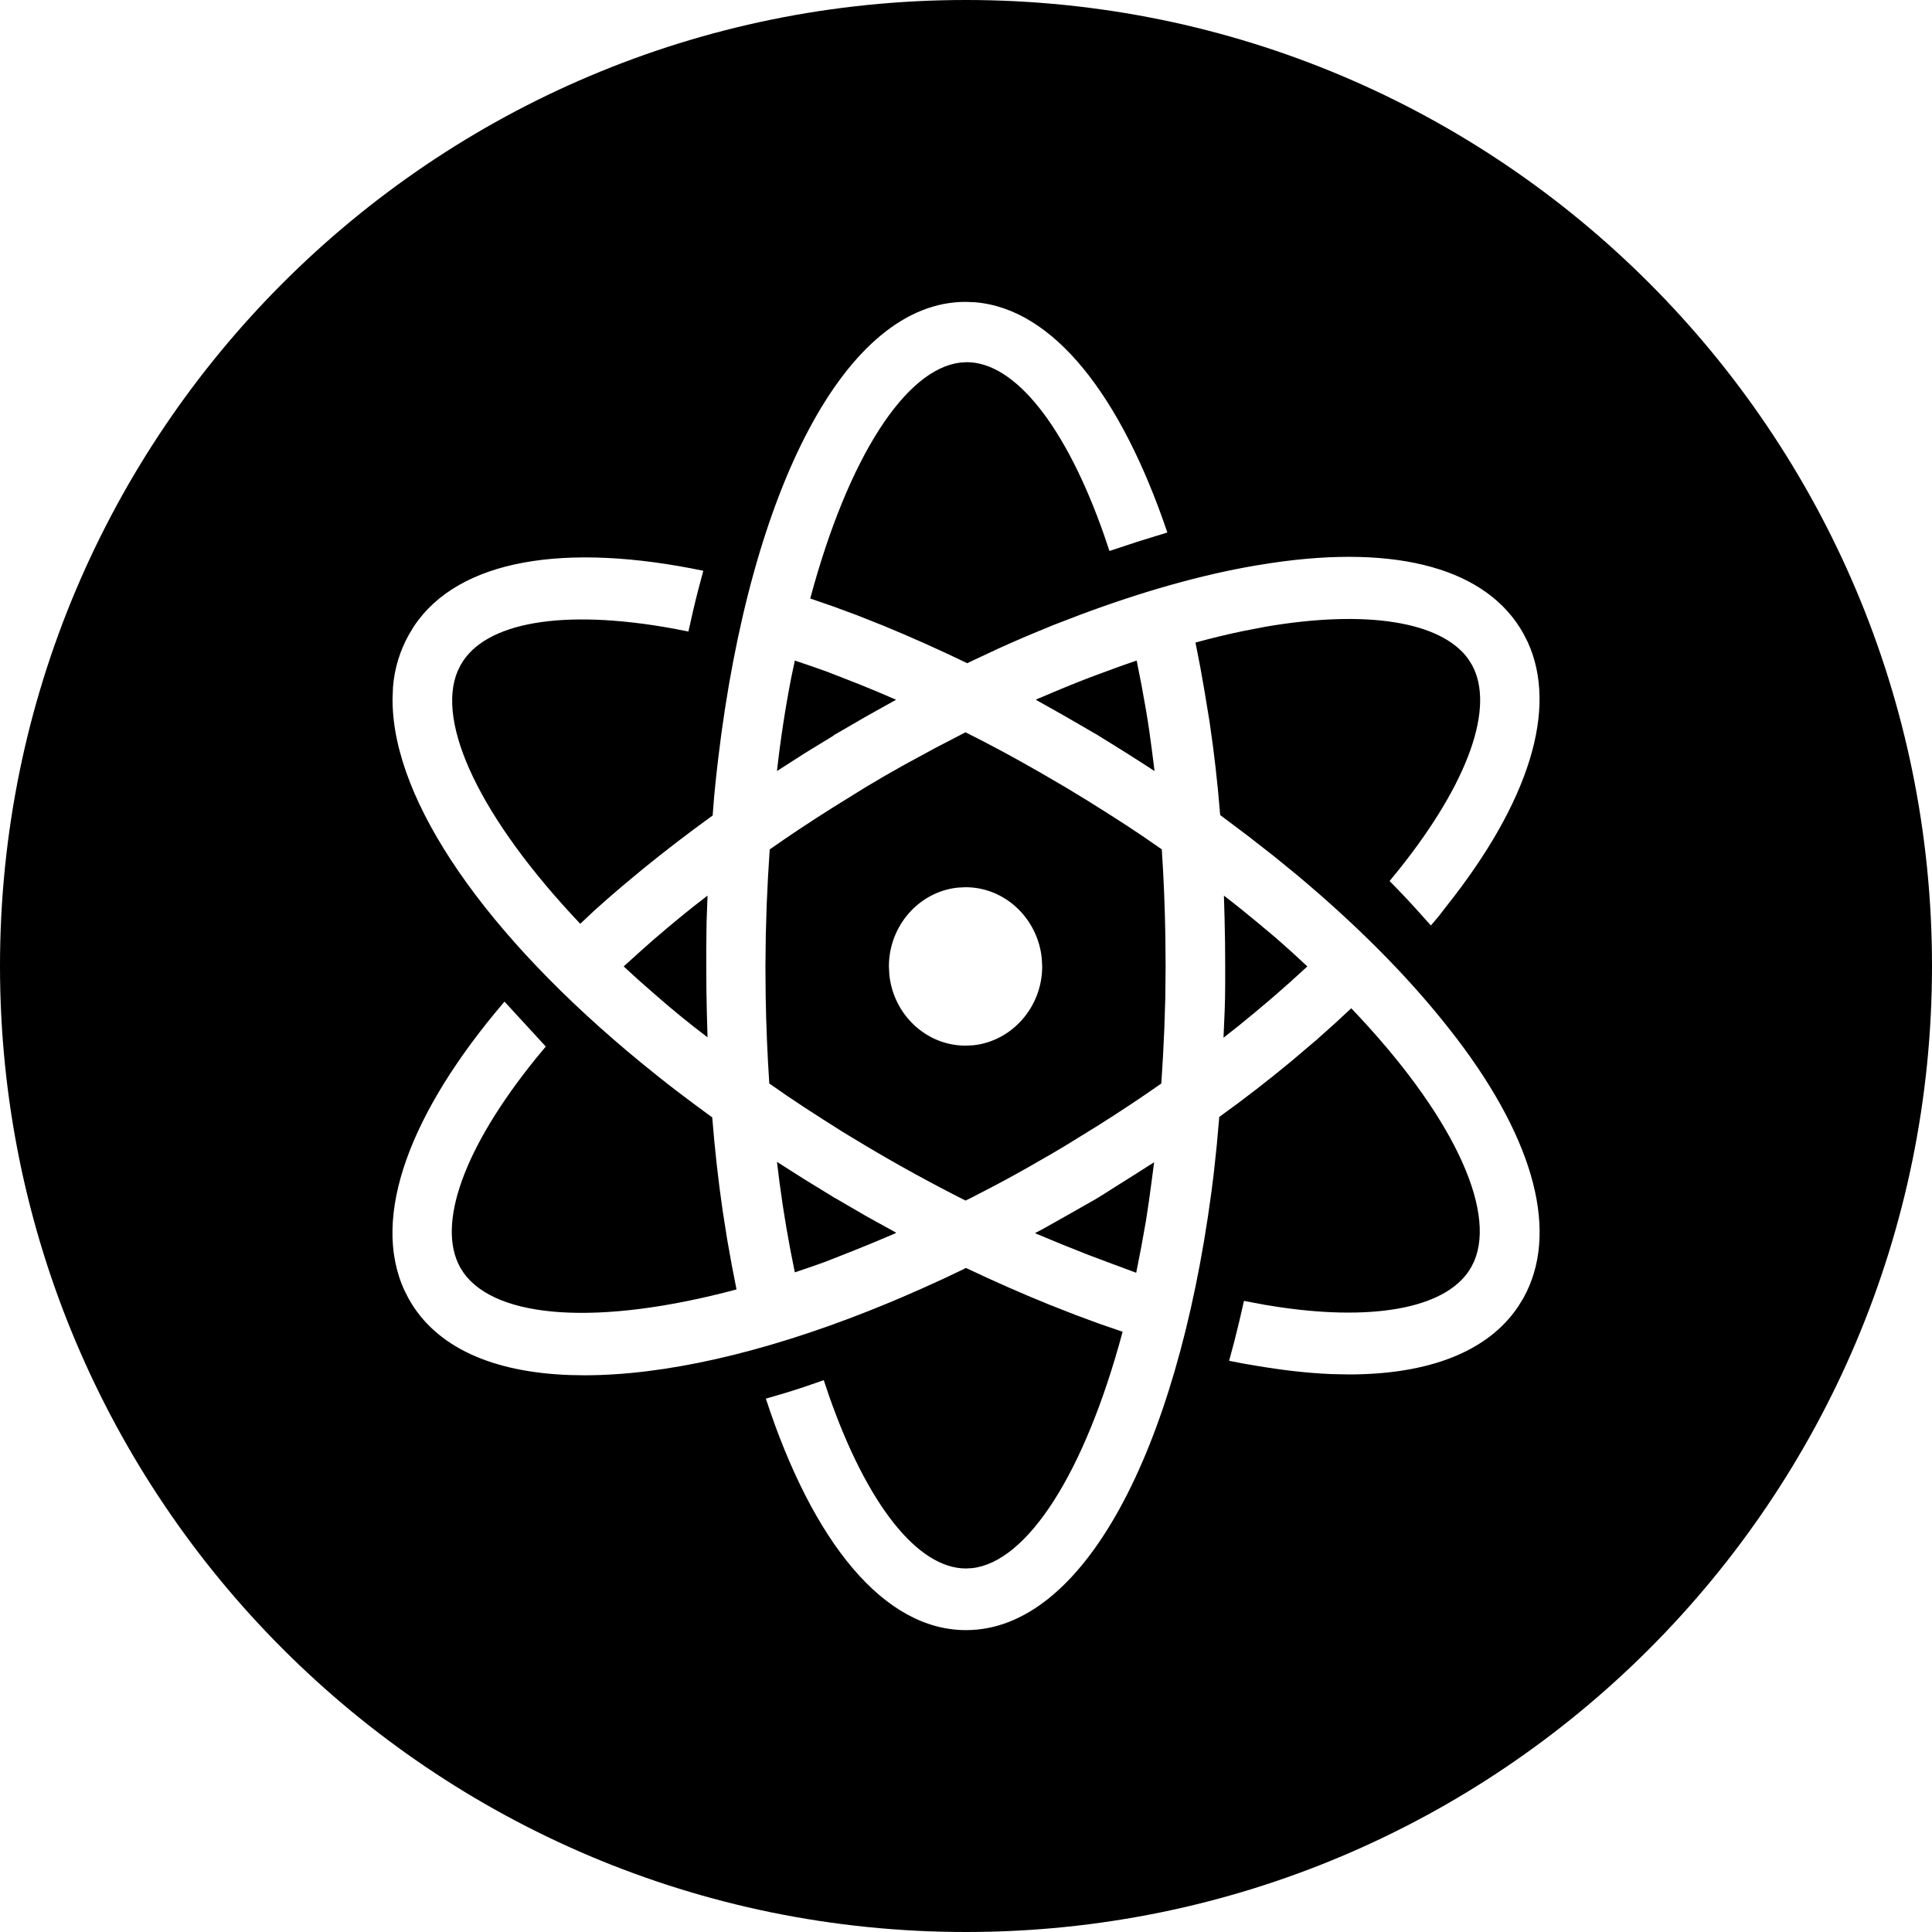 <svg width="32" height="32" viewBox="0 0 32 32" fill="none" xmlns="http://www.w3.org/2000/svg">
<g clip-path="url(#clip0_16_3253)">
<path d="M16 0C24.837 0 32 7.163 32 16C32 24.837 24.837 32 16 32C7.163 32 0 24.837 0 16C0 7.163 7.163 0 16 0ZM15.992 5C14.018 5 12.432 8.076 11.896 12.56C11.872 12.763 11.849 12.974 11.829 13.187L11.804 13.507C11.402 13.797 11.02 14.091 10.658 14.385L10.302 14.681C10.142 14.817 9.986 14.953 9.834 15.091L9.611 15.301C7.954 13.552 7.213 11.973 7.582 11.111L7.63 11.014C8.028 10.303 9.322 10.078 11.15 10.411L11.402 10.46C11.454 10.227 11.505 10 11.562 9.78L11.649 9.454C9.361 8.977 7.596 9.264 6.857 10.372L6.777 10.504C6.624 10.774 6.532 11.075 6.509 11.384L6.502 11.575V11.612C6.515 13.28 8.047 15.492 10.622 17.604L10.902 17.83C11.089 17.98 11.287 18.131 11.49 18.282L11.797 18.508C11.839 19.038 11.897 19.552 11.968 20.043L12.044 20.527L12.119 20.947L12.199 21.357C9.911 21.969 8.224 21.842 7.68 21.084L7.623 20.994C7.225 20.282 7.685 19.004 8.873 17.535L9.04 17.334L8.356 16.59C6.794 18.416 6.136 20.153 6.699 21.373L6.769 21.511C7.221 22.321 8.166 22.73 9.439 22.775L9.682 22.779C10.992 22.779 12.614 22.417 14.395 21.711L14.779 21.555L14.854 21.522L14.934 21.489C15.16 21.392 15.386 21.291 15.614 21.186L15.957 21.023L15.978 21.012L15.999 21.001C16.459 21.219 16.915 21.421 17.367 21.604L17.818 21.781L18.208 21.925L18.594 22.058C17.962 24.416 17.011 25.869 16.104 25.973L15.999 25.979C15.203 25.979 14.362 24.926 13.729 23.112L13.644 22.86C13.428 22.937 13.214 23.009 13.003 23.073L12.685 23.166C13.461 25.542 14.638 27 16 27C17.934 27 19.485 24.069 20.063 19.758L20.103 19.441L20.153 18.973L20.195 18.5C20.613 18.2 21.011 17.89 21.389 17.577L21.761 17.261L21.803 17.227L21.845 17.188L22.115 16.947L22.381 16.7C24.045 18.44 24.786 20.026 24.417 20.89L24.369 20.986C24 21.646 22.825 21.889 21.203 21.652L20.957 21.613L20.781 21.58L20.604 21.547C20.553 21.776 20.501 21.997 20.445 22.215L20.358 22.539L20.578 22.582L20.795 22.619C21.24 22.695 21.659 22.743 22.05 22.759L22.339 22.765C23.673 22.765 24.644 22.384 25.142 21.646L25.23 21.504C25.824 20.442 25.435 18.918 24.129 17.202L23.953 16.977C23.289 16.141 22.447 15.299 21.475 14.487L21.105 14.185L20.663 13.84L20.21 13.5C20.169 12.985 20.111 12.472 20.035 11.961L19.955 11.473L19.881 11.053L19.801 10.643C20.068 10.569 20.331 10.506 20.586 10.453L20.964 10.38C22.629 10.095 23.866 10.293 24.315 10.91L24.377 11.007C24.767 11.704 24.327 12.955 23.177 14.395L23.016 14.593C23.18 14.758 23.336 14.923 23.483 15.087L23.7 15.329L23.832 15.173L23.953 15.016C25.332 13.283 25.81 11.732 25.302 10.63L25.23 10.49C24.634 9.425 23.161 9.013 21.067 9.324L20.802 9.366C19.895 9.52 18.912 9.801 17.892 10.182L17.452 10.351L17.382 10.38L17.312 10.409C17.048 10.516 16.785 10.629 16.522 10.749L16.127 10.934L16.074 10.959L16.021 10.985C15.568 10.766 15.108 10.56 14.643 10.368L14.195 10.19L13.805 10.046L13.42 9.913C14.051 7.562 15.003 6.109 15.91 6.005L16.014 5.999C16.81 5.999 17.658 7.059 18.291 8.874L18.376 9.126L18.858 8.967L19.335 8.82C18.568 6.552 17.448 5.11 16.145 5.006L15.991 5H15.992ZM19.116 19.251C19.087 19.47 19.059 19.689 19.029 19.901L18.982 20.213L18.903 20.653L18.819 21.081C18.566 20.986 18.305 20.891 18.037 20.789L17.592 20.612L17.142 20.425L17.205 20.392L17.268 20.359L17.703 20.114L18.143 19.864L18.269 19.787L18.389 19.71L18.755 19.48L19.115 19.251H19.116ZM12.869 19.244L13.325 19.534L13.792 19.82L13.817 19.837L13.842 19.849L14.34 20.139L14.843 20.417L14.839 20.418L14.836 20.425C14.601 20.527 14.369 20.622 14.14 20.714L13.8 20.848L13.651 20.906L13.408 20.992L13.165 21.074C13.062 20.581 12.977 20.084 12.911 19.584L12.869 19.244ZM15.992 12.129C16.399 12.332 16.81 12.554 17.229 12.795L17.649 13.04L18.003 13.255L18.347 13.471C18.554 13.601 18.754 13.733 18.951 13.866L19.243 14.068C19.274 14.533 19.294 15.014 19.302 15.508L19.306 16.008L19.301 16.527L19.285 17.035L19.263 17.493L19.235 17.946C18.902 18.18 18.555 18.41 18.197 18.636L17.649 18.974L17.43 19.104L17.212 19.229C16.962 19.375 16.714 19.511 16.467 19.642L16.097 19.834L16.045 19.86L15.992 19.885C15.429 19.601 14.876 19.298 14.335 18.975L13.981 18.762L13.637 18.544C13.434 18.415 13.232 18.283 13.033 18.148L12.742 17.946C12.71 17.467 12.69 16.986 12.682 16.506L12.678 16.007L12.684 15.487L12.699 14.979L12.721 14.519L12.749 14.069C13.082 13.835 13.429 13.605 13.788 13.379L14.335 13.04L14.656 12.85L14.976 12.669L15.484 12.393L15.992 12.129ZM15.992 14.695L15.862 14.702C15.225 14.769 14.723 15.331 14.723 16.007L14.73 16.141C14.795 16.801 15.338 17.319 15.992 17.319L16.122 17.313C16.759 17.245 17.262 16.683 17.262 16.007L17.255 15.874C17.189 15.214 16.647 14.695 15.992 14.695ZM20.272 14.834C20.474 14.989 20.67 15.148 20.86 15.306L21.14 15.541L21.402 15.774L21.654 16.007L21.374 16.262L21.083 16.518L21.04 16.554L20.998 16.59C20.843 16.722 20.682 16.856 20.516 16.99L20.265 17.188C20.279 16.897 20.293 16.598 20.293 16.298V16.008C20.293 15.74 20.29 15.479 20.283 15.221L20.272 14.834ZM11.719 14.834L11.703 15.276L11.698 15.723V16.007C11.698 16.275 11.701 16.535 11.708 16.794L11.719 17.181C11.421 16.956 11.132 16.72 10.852 16.474L10.586 16.241L10.33 16.007C10.485 15.867 10.644 15.722 10.807 15.579L11.057 15.366C11.197 15.249 11.342 15.129 11.491 15.011L11.719 14.834ZM18.827 10.941L18.907 11.347L18.982 11.765C19.019 11.983 19.051 12.205 19.08 12.431L19.123 12.771C18.818 12.572 18.51 12.378 18.199 12.188L18.174 12.17L18.15 12.158L17.65 11.868L17.156 11.59L17.198 11.569L17.24 11.553C17.508 11.437 17.776 11.327 18.04 11.225L18.432 11.08L18.632 11.008L18.827 10.941ZM13.165 10.941C13.339 10.999 13.513 11.058 13.689 11.122L13.954 11.225C14.147 11.298 14.343 11.378 14.542 11.461L14.842 11.59L14.342 11.869L13.842 12.159L13.82 12.17L13.8 12.188L13.329 12.476L12.869 12.771C12.927 12.251 13.006 11.734 13.106 11.221L13.165 10.941Z" fill="black"/>
</g>
<defs>
<clipPath id="clip0_16_3253">
<rect width="32" height="32" fill="white"/>
</clipPath>
</defs>
</svg>
